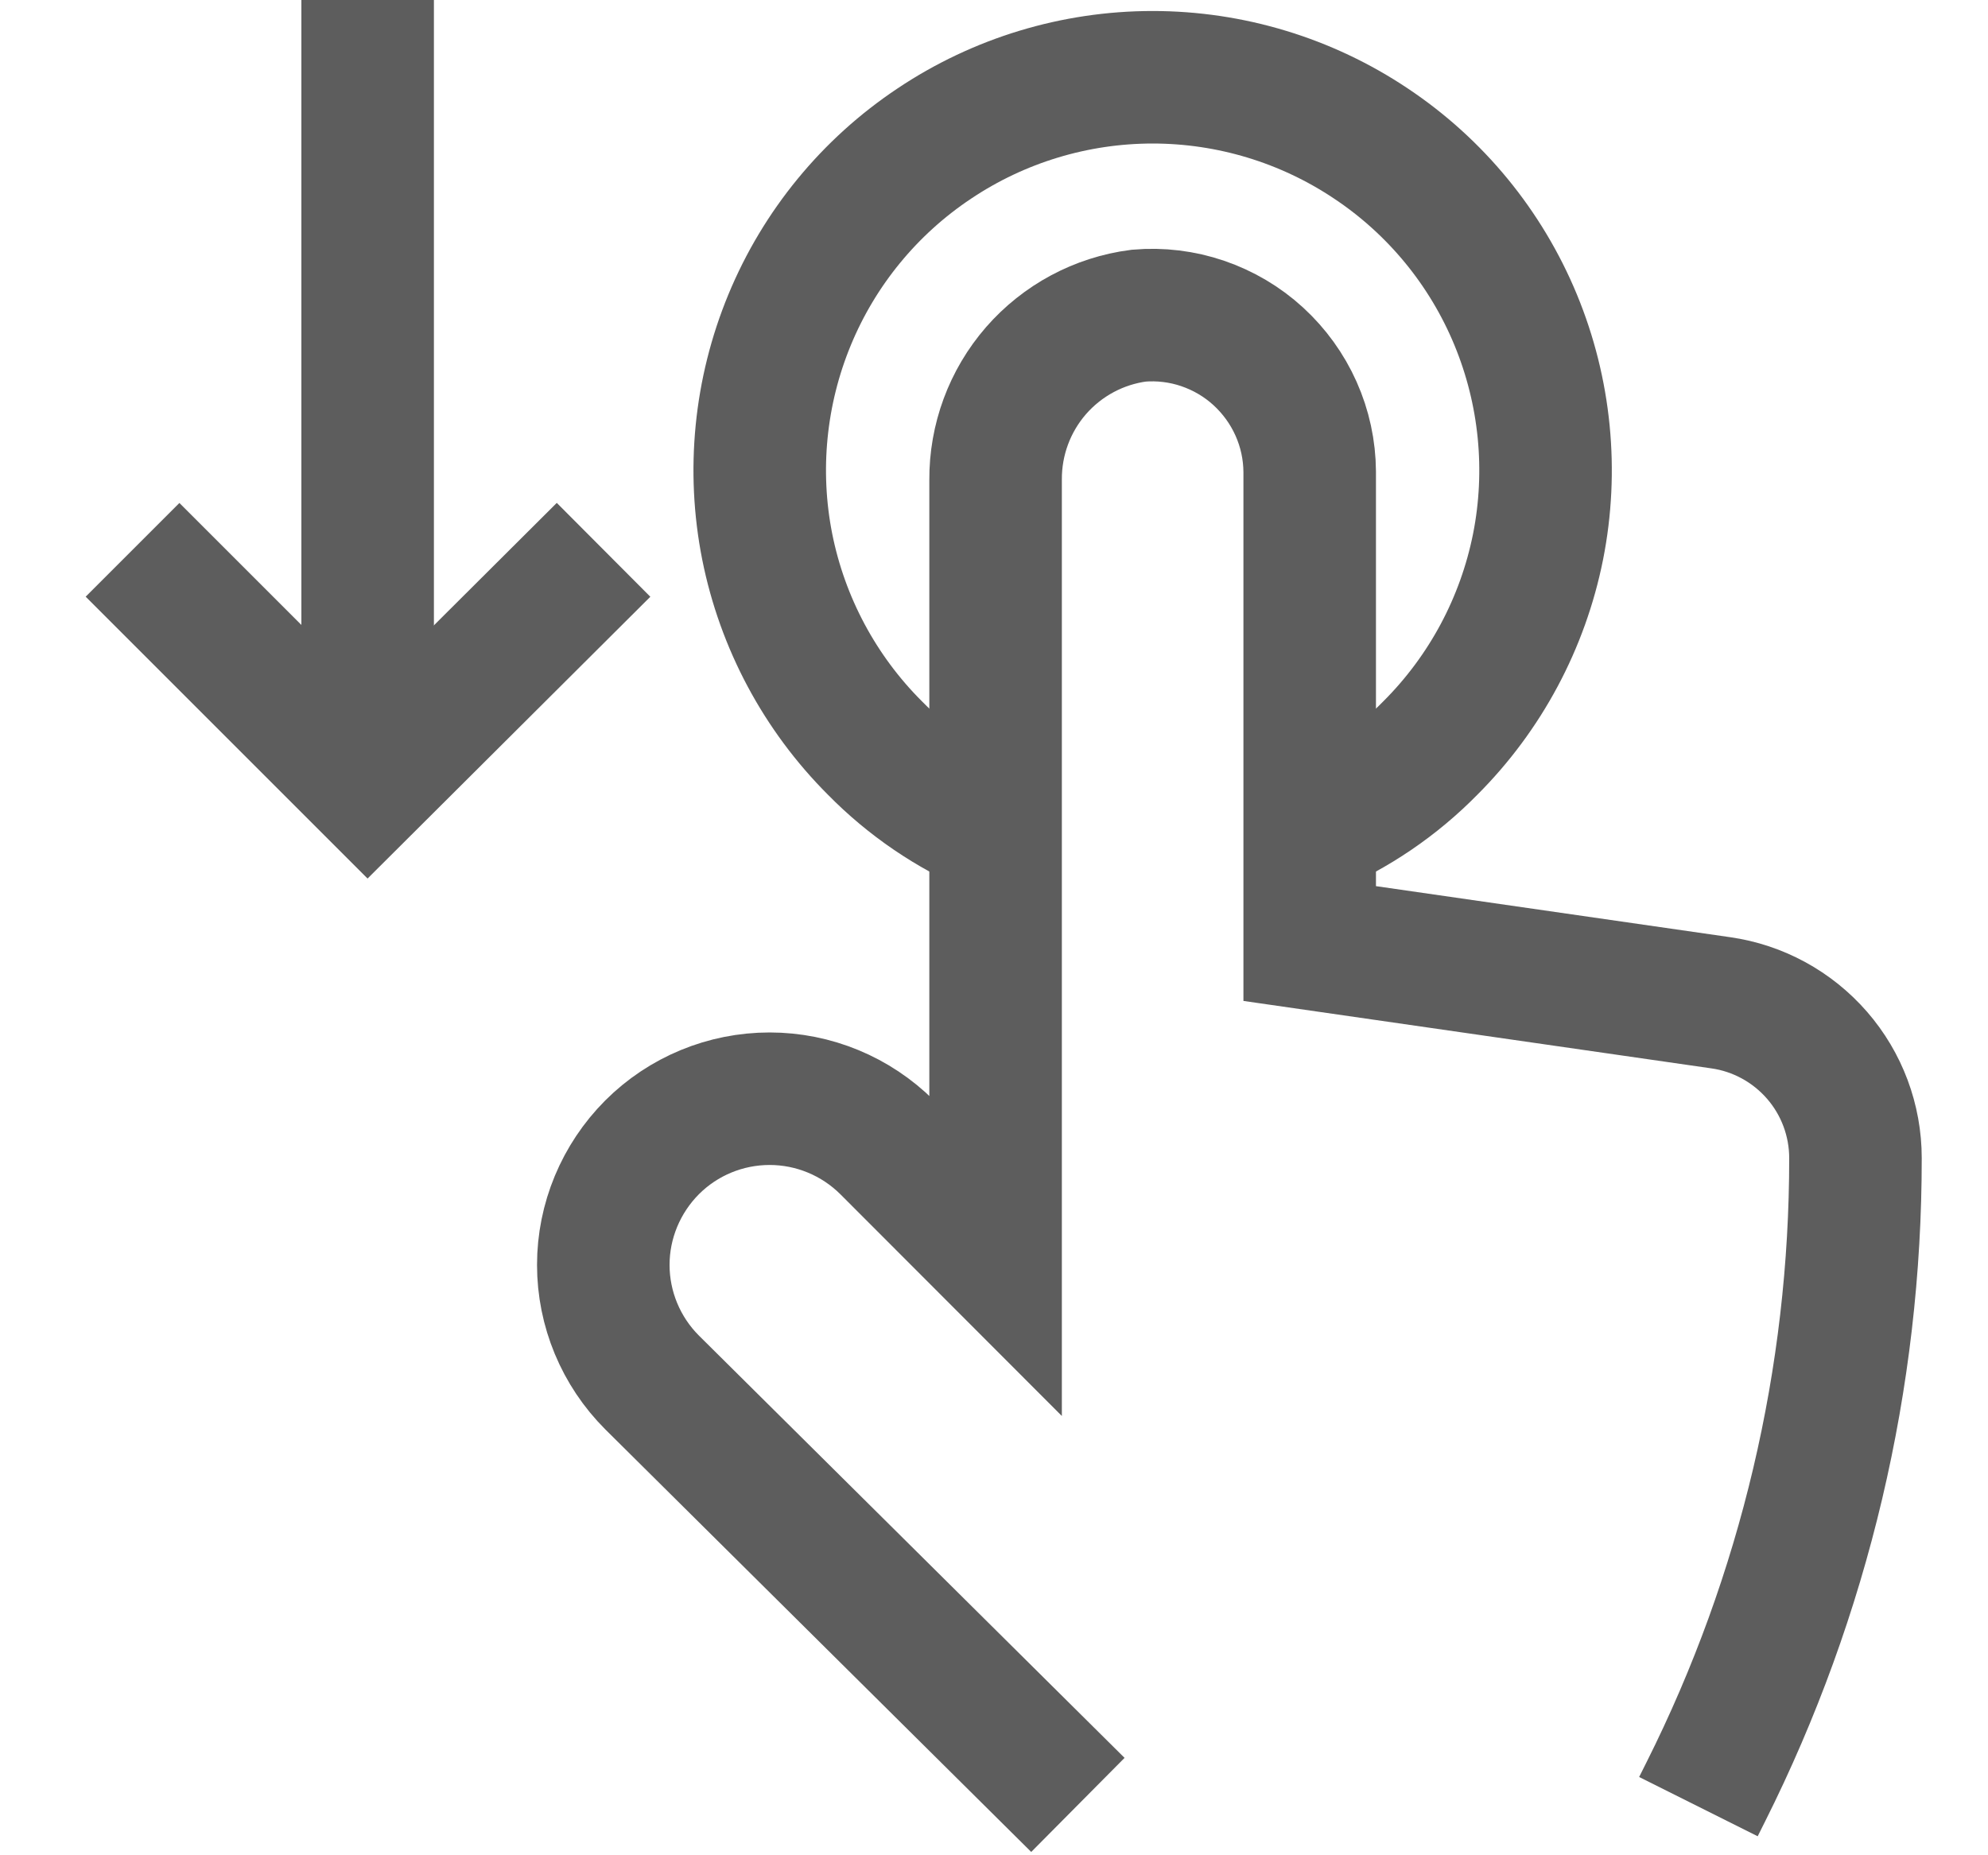<svg width="15" height="14" viewBox="0 0 15 14" fill="none" xmlns="http://www.w3.org/2000/svg">
<path d="M8.133 13.62L4.92 10.432C4.685 10.197 4.552 9.878 4.552 9.545C4.552 9.213 4.685 8.894 4.92 8.658C5.155 8.423 5.474 8.291 5.807 8.291C6.139 8.291 6.458 8.423 6.694 8.658L7.512 9.477V3.622C7.51 3.319 7.618 3.026 7.817 2.797C8.016 2.569 8.291 2.421 8.592 2.382C8.755 2.368 8.92 2.388 9.075 2.441C9.23 2.494 9.373 2.578 9.494 2.689C9.615 2.8 9.712 2.934 9.779 3.084C9.846 3.234 9.881 3.396 9.882 3.56V7.12L12.983 7.567C13.265 7.607 13.523 7.748 13.71 7.963C13.897 8.178 14 8.454 14 8.739C14.001 10.399 13.615 12.037 12.871 13.521L12.815 13.633" stroke="#5D5D5D" stroke-miterlimit="10"/>
<path d="M9.882 6.264C10.223 6.12 10.533 5.909 10.793 5.644C11.208 5.229 11.49 4.701 11.605 4.126C11.719 3.551 11.66 2.955 11.436 2.413C11.212 1.871 10.832 1.408 10.344 1.083C9.857 0.757 9.283 0.583 8.697 0.583C8.111 0.583 7.537 0.757 7.05 1.083C6.562 1.408 6.182 1.871 5.958 2.413C5.734 2.955 5.675 3.551 5.789 4.126C5.904 4.701 6.186 5.229 6.601 5.644C6.861 5.909 7.171 6.12 7.512 6.264" stroke="#5D5D5D" stroke-miterlimit="10"/>
<path d="M4.554 4.149L2.774 5.923L1 4.149" stroke="#5D5D5D" stroke-miterlimit="10"/>
<path d="M2.774 0V5.923" stroke="#5D5D5D" stroke-miterlimit="10"/>
</svg>
